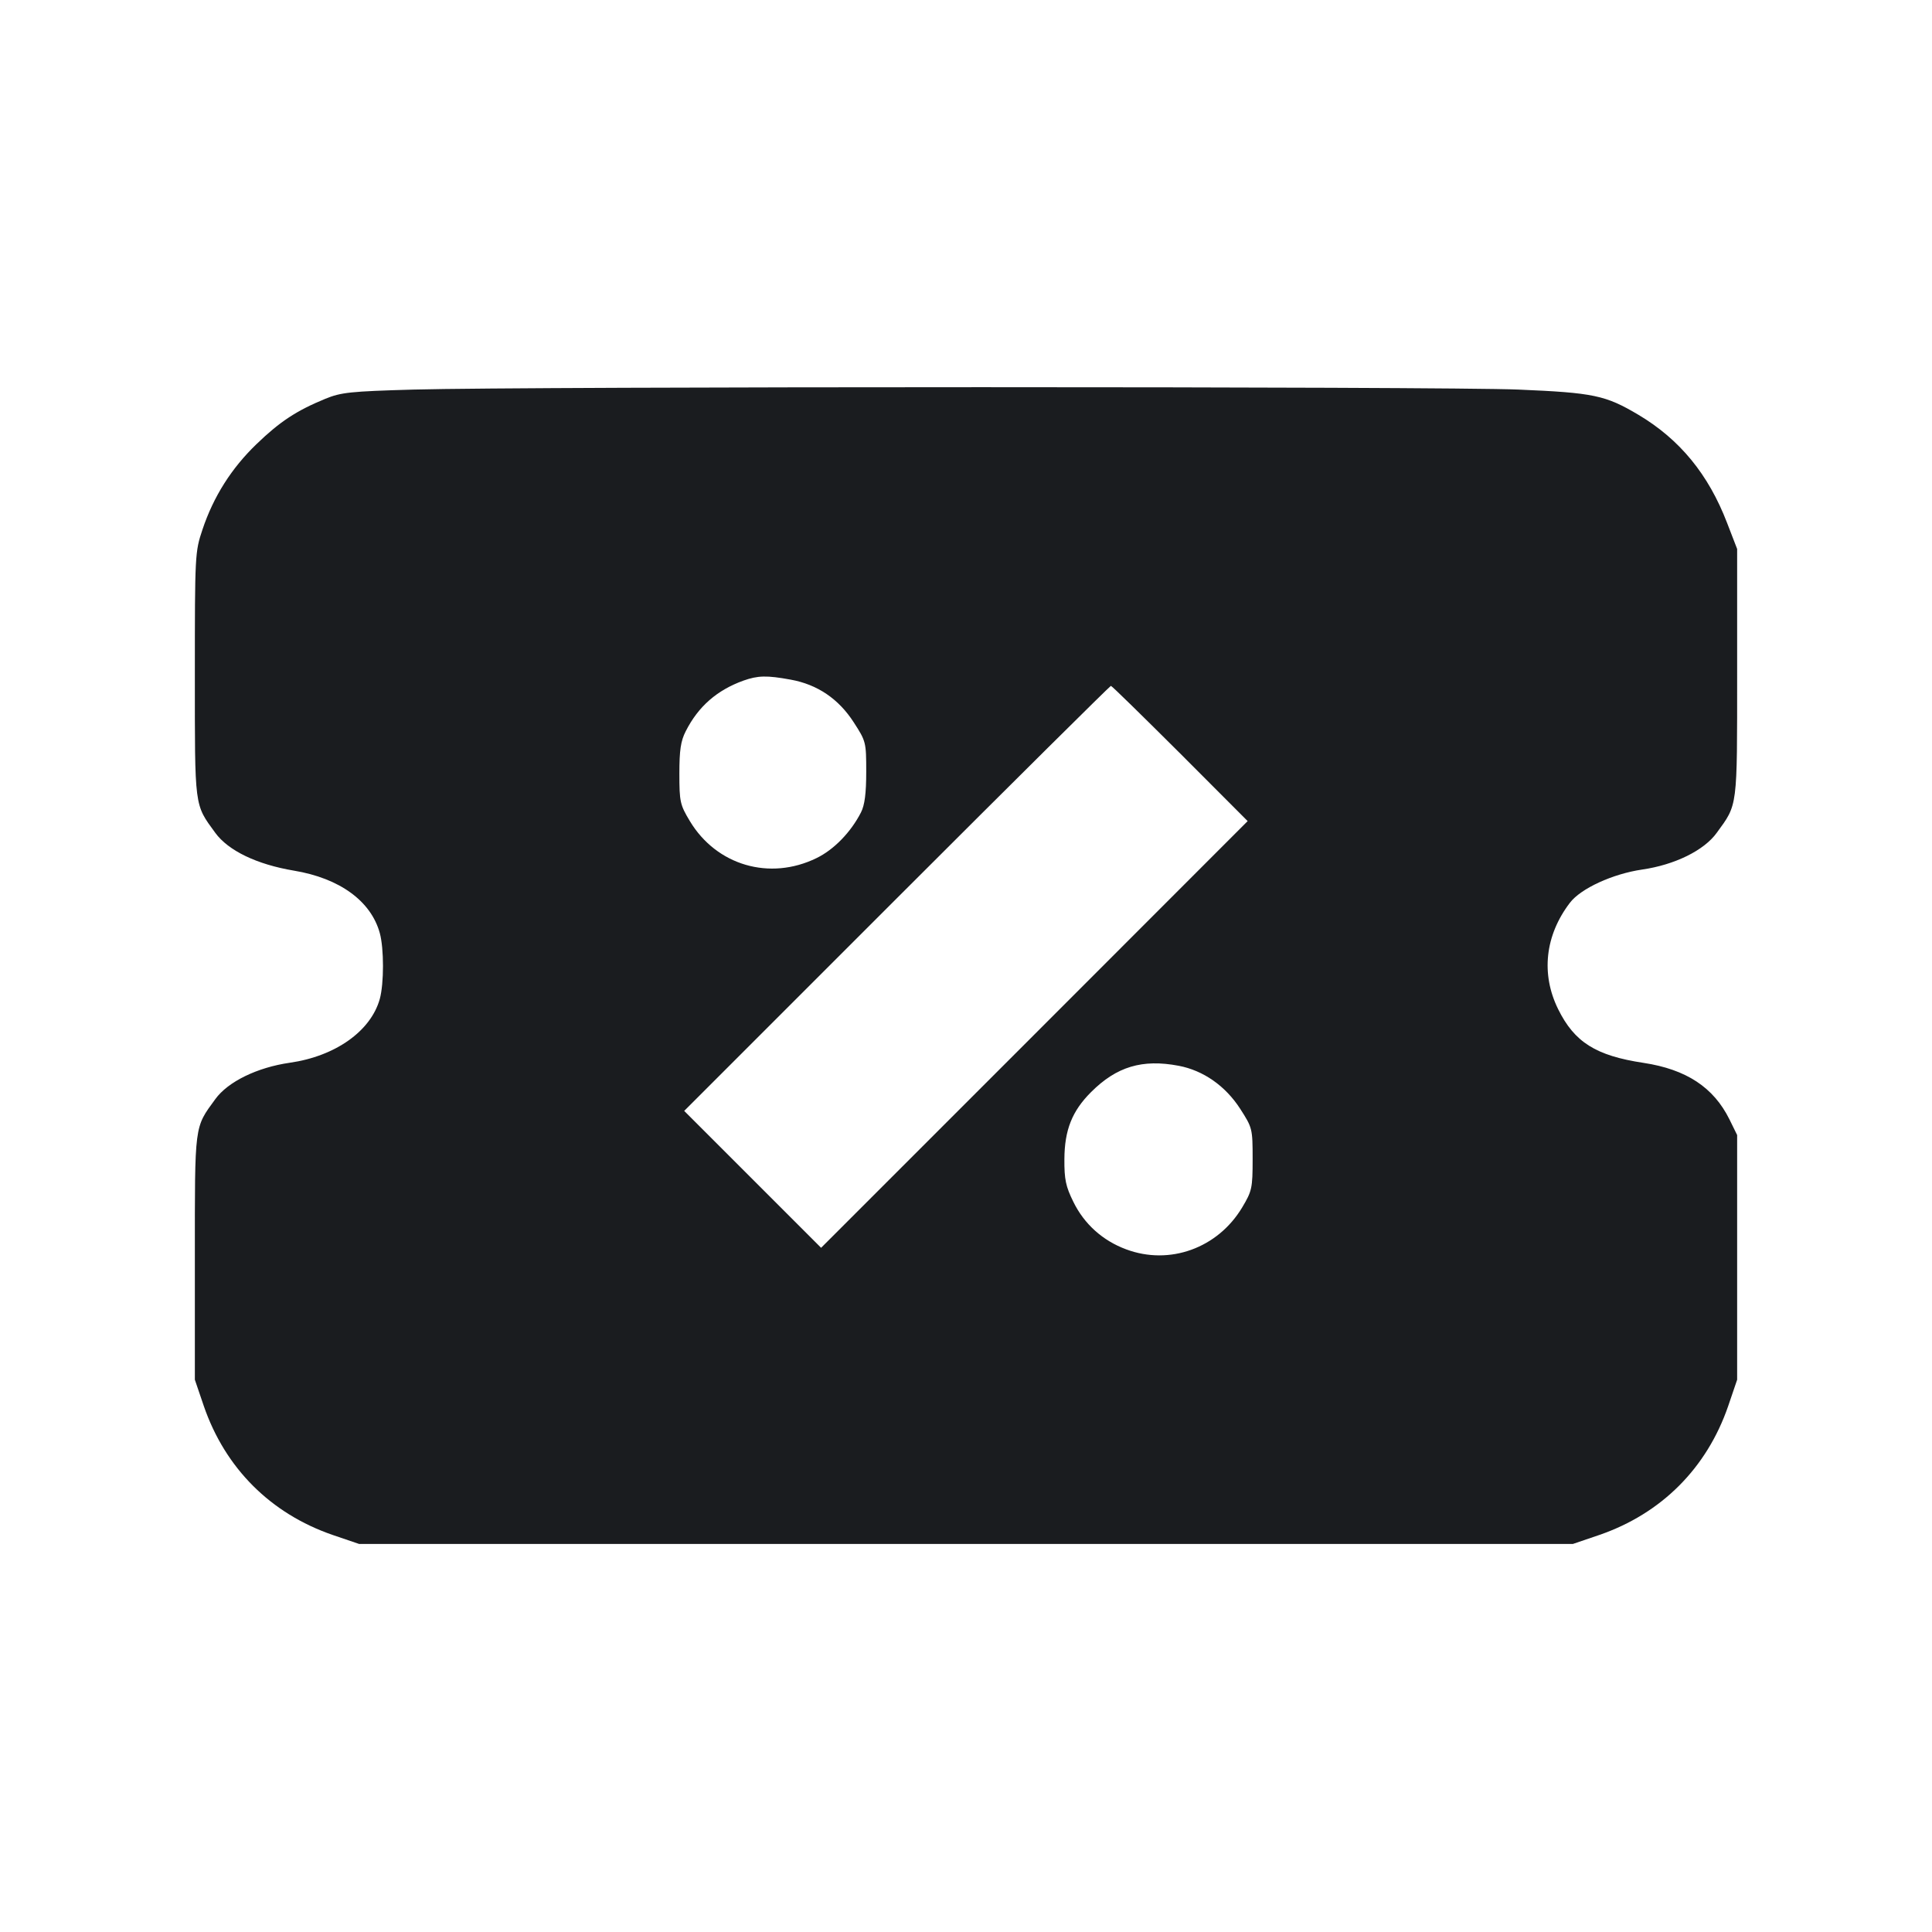 <svg width="14" height="14" viewBox="0 0 14 14" fill="none" xmlns="http://www.w3.org/2000/svg"><path d="M2.998 2.823 C 2.537 2.836,2.472 2.843,2.357 2.890 C 2.148 2.976,2.028 3.055,1.859 3.218 C 1.678 3.392,1.547 3.598,1.467 3.838 C 1.413 3.999,1.412 4.019,1.412 4.888 C 1.412 5.862,1.407 5.825,1.560 6.035 C 1.654 6.164,1.861 6.264,2.130 6.309 C 2.461 6.364,2.688 6.529,2.752 6.761 C 2.783 6.873,2.783 7.127,2.752 7.239 C 2.687 7.472,2.430 7.654,2.100 7.701 C 1.864 7.735,1.652 7.838,1.560 7.965 C 1.407 8.175,1.412 8.138,1.412 9.112 L 1.412 9.998 1.477 10.189 C 1.632 10.639,1.961 10.968,2.411 11.123 L 2.602 11.188 7.000 11.188 L 11.398 11.188 11.589 11.123 C 12.039 10.968,12.368 10.639,12.523 10.189 L 12.588 9.998 12.588 9.112 L 12.588 8.225 12.532 8.111 C 12.417 7.879,12.219 7.749,11.910 7.702 C 11.564 7.650,11.409 7.552,11.291 7.313 C 11.165 7.058,11.196 6.778,11.376 6.542 C 11.455 6.438,11.687 6.332,11.900 6.301 C 12.135 6.267,12.348 6.163,12.440 6.035 C 12.593 5.825,12.588 5.863,12.588 4.877 L 12.588 3.978 12.515 3.789 C 12.380 3.437,12.172 3.184,11.873 3.006 C 11.634 2.864,11.548 2.846,11.002 2.823 C 10.467 2.800,3.830 2.800,2.998 2.823 M5.730 4.925 C 5.923 4.960,6.077 5.064,6.187 5.235 C 6.275 5.371,6.277 5.378,6.277 5.593 C 6.277 5.749,6.266 5.834,6.239 5.887 C 6.166 6.030,6.043 6.157,5.917 6.218 C 5.578 6.384,5.192 6.271,4.999 5.950 C 4.928 5.832,4.923 5.810,4.923 5.606 C 4.923 5.436,4.933 5.369,4.969 5.299 C 5.060 5.119,5.196 5.001,5.387 4.932 C 5.492 4.895,5.555 4.893,5.730 4.925 M8.552 5.460 L 9.041 5.950 7.496 7.496 L 5.950 9.042 5.454 8.546 L 4.958 8.050 6.498 6.510 C 7.345 5.663,8.044 4.970,8.050 4.970 C 8.057 4.970,8.282 5.191,8.552 5.460 M8.541 7.723 C 8.720 7.757,8.880 7.869,8.987 8.035 C 9.075 8.172,9.077 8.178,9.077 8.399 C 9.077 8.611,9.072 8.631,9.001 8.750 C 8.824 9.045,8.475 9.171,8.160 9.053 C 7.990 8.990,7.856 8.869,7.778 8.709 C 7.723 8.598,7.712 8.546,7.713 8.400 C 7.714 8.188,7.769 8.051,7.906 7.914 C 8.091 7.729,8.277 7.673,8.541 7.723 " fill="#1A1C1F" stroke="none" fill-rule="evenodd"></path></svg>